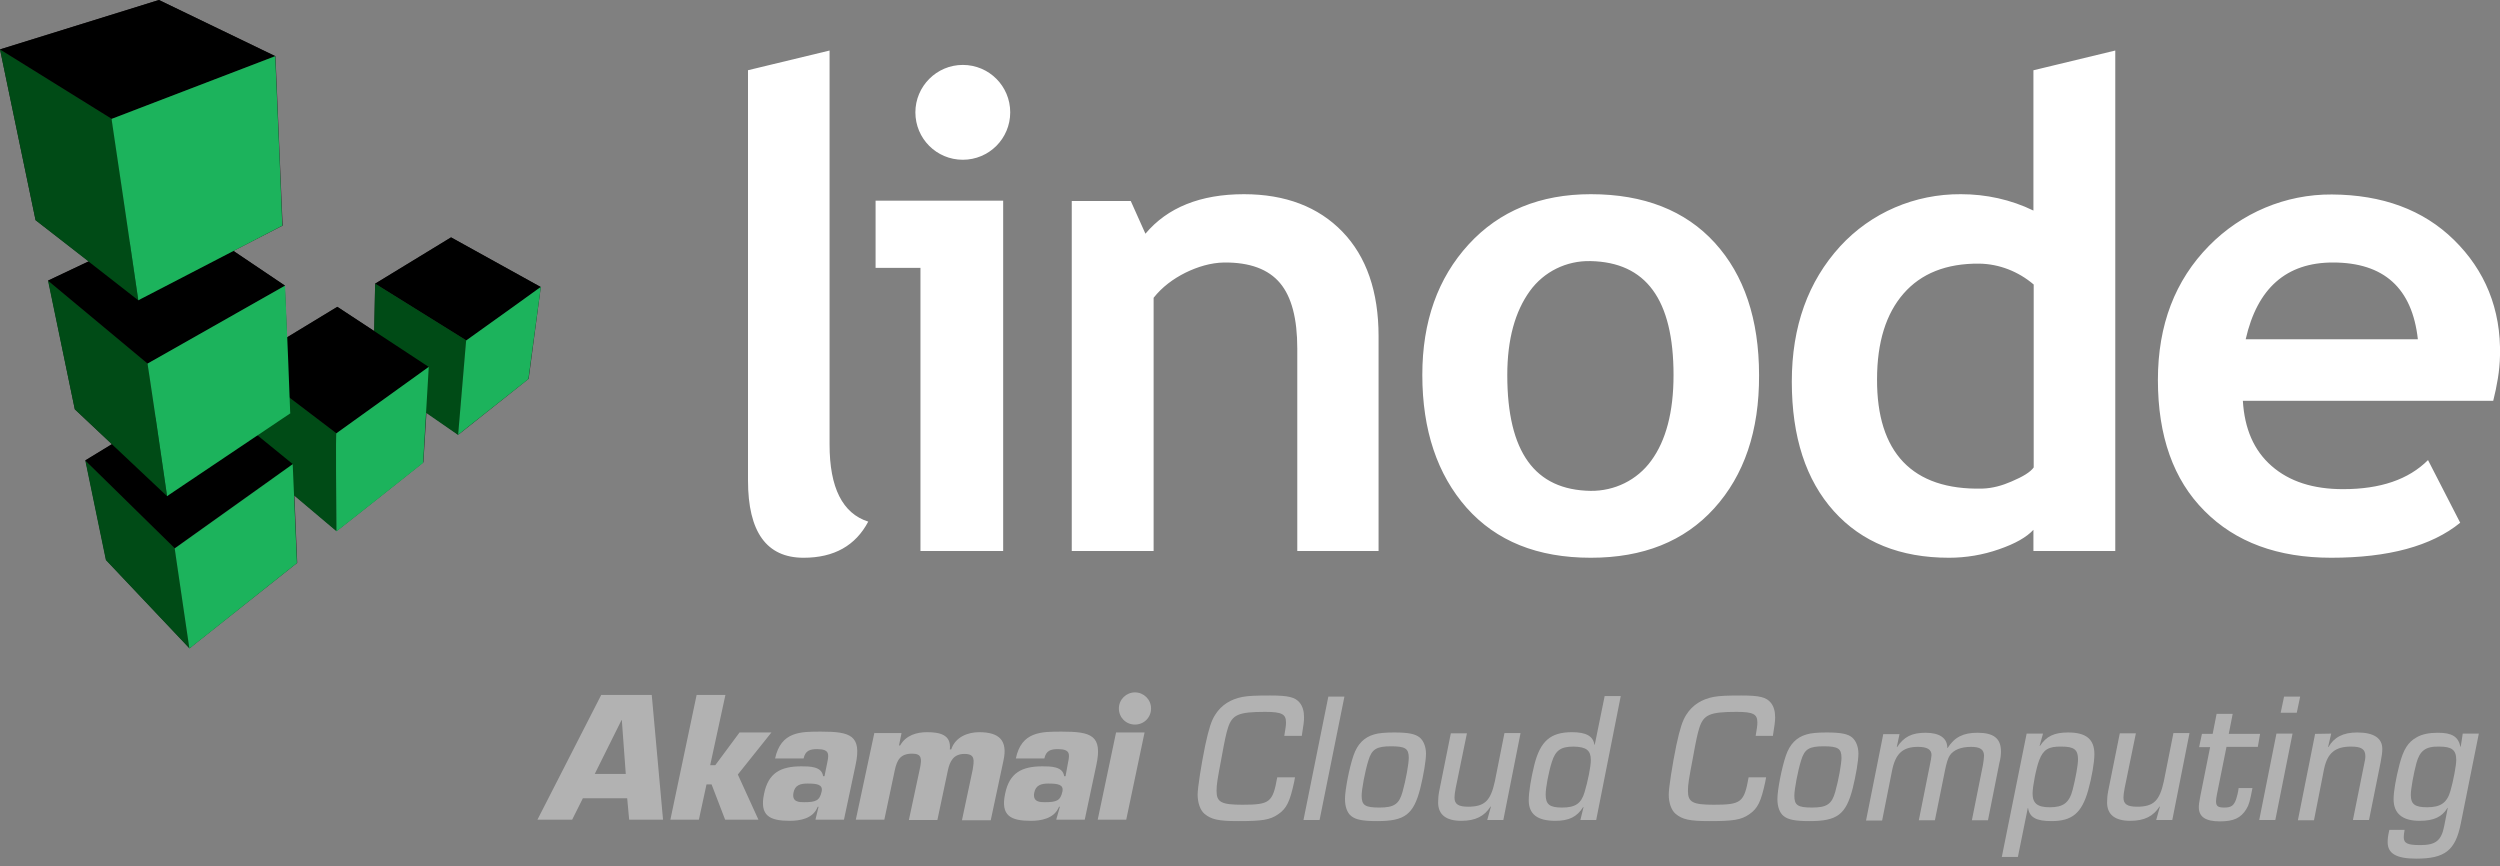 <svg enable-background="new 0 0 885.7 306.9" viewBox="0 0 885.7 306.9" xmlns="http://www.w3.org/2000/svg"><rect x="0" y="0" width="885.7" height="306.9" fill="#808080" stroke="none"/><path d="m191.6 101.7-31.8-17.6-26.9 16.4-.3 16.8-13.1-8.6-17.8 10.8-.8-18.3-18.2-12.3 17.5-9c-.1 0 0 1.7-2.6-60l-41.3-19.9-56.3 17.5 12.6 60.5 18.9 14.6-14.4 6.8 9.4 45.6 13.2 12.4-9.4 5.7 7.3 35.3 29.6 31.3c.1-.2 3.1-2.5 38.1-30.3l-1-24 15 12.7c.2-.2 3.2-2.4 30.7-24.3l1.1-17.7 11.3 7.9c.2-.2 2.8-2.2 24.9-19.8z" fill="#231f20"/><path d="m165.2 120.6 26.4-18.9-31.8-17.6-26.9 16.4z"/><path d="m162.3 154.1 2.9-33.5-32.3-20.1-.7 32.8z" fill="#004b16"/><path d="m119.2 188.2v-34.7l-32.6-24.8 2.6 34.2z" fill="#004b16"/><path d="m119.2 153.5 32.7-23.5-32.4-21.3-32.9 20z"/><path d="m67.1 229.7-5.2-35.5-31.7-31.1 7.3 35.3z" fill="#004b16"/><path d="m61.9 194.2 41.8-29.8-32.4-26.4-41.1 25.1z"/><path d="m59.2 175.8-6.9-47-35.3-29.4 9.5 45.6z" fill="#004b16"/><path d="m52.3 128.8 48.7-27.6-36.3-24.4-47.7 22.6z"/><path d="m49 106.4-9.4-64.3-39.6-24.6 12.6 60.5z" fill="#004b16"/><path d="m39.6 42.1 57.9-22.2-41.2-19.9-56.3 17.5z"/><path d="m187.2 134.3c-24.5 19.4-25 19.8-24.9 19.8 3-35.1 2.8-33.5 2.9-33.5 28-20 26.2-18.9 26.4-18.9z" fill="#1cb35c"/><path d="m149.9 164c-30.3 24.1-30.8 24.3-30.7 24.3-.3-36.4-.1-34.8 0-34.8 34.9-25 32.6-23.5 32.7-23.5z" fill="#1cb35c"/><path d="m105.2 199.5c-37.8 30.1-38.2 30.3-38.1 30.3-5.4-36.6-5.2-35.5-5.2-35.5 44.5-31.7 41.7-29.8 41.8-29.8z" fill="#1cb35c"/><path d="m97.5 19.9c2.7 61.8 2.4 60 2.6 60-50.1 26-51.2 26.5-51.1 26.5-9.6-65.7-9.6-64.3-9.4-64.3z" fill="#1cb35c"/><path d="m101 101.2c2 46.8 1.7 45.2 1.9 45.2-43.3 29.1-43.8 29.4-43.7 29.4-7-48.2-7-47-6.9-47z" fill="#1cb35c"/><path d="m264.9 24.9 29-7v139.6c0 15.3 4.6 24.4 13.7 27.3-4.5 8.5-12.1 12.8-22.9 12.8-13.1 0-19.7-9.1-19.7-27.4v-145.3zm90.5 170.3v-124.1h-45.2v23.8h15.9v100.3zm-31.1-155.4c0 9.3 7.5 16.8 16.8 16.8s16.8-7.5 16.8-16.8-7.5-16.8-16.8-16.8-16.8 7.6-16.8 16.8zm164.1 155.4v-76.1c0-15.8-4.3-28.2-12.8-37s-20.2-13.3-34.9-13.3c-15.4 0-27.1 4.7-34.9 14l-5.2-11.6h-20.9v124h29v-89.7c3-3.8 6.9-6.7 11.3-8.9 4.3-2.1 8.9-3.5 13.6-3.6 9.2-.1 15.8 2.4 19.9 7.3s6.1 12.6 6.1 23.2v71.7zm31.2-15.3c10.5 11.8 25.1 17.7 44 17.7 18.5 0 33.1-5.8 43.7-17.5s16-27.4 15.9-47.2c0-19.8-5.3-35.5-15.7-46.9s-25.1-17.2-43.9-17.2c-17.9 0-32.4 5.9-43.3 17.8s-16.4 27.3-16.4 46.2c0 19.6 5.3 35.3 15.7 47.1zm22.4-76.8c5-6.9 13-10.8 21.5-10.6 19.6.4 29.4 13.5 29.4 40.4 0 13.1-2.7 23.2-7.9 30.3-5 6.9-13 10.8-21.5 10.7-19.7-.3-29.5-13.7-29.5-41 0-12.8 2.8-22.6 8-29.8zm207.4 92.1v-177.3l-29 7v49.7c-8-3.9-16.8-5.8-25.7-5.8-16.3-.1-31.8 6.5-42.8 18.5-11.3 12.4-17.1 28.3-17.1 47.9s5 34.9 14.9 45.9 23.5 16.5 40.8 16.5c6 0 12-1 17.7-3 5.8-2 9.8-4.3 12.2-6.9v7.5zm-28.9-29.6c-1.2 1.7-3.9 3.3-7.9 5-3.2 1.4-6.7 2.4-10.3 2.5-24.9.6-37.4-12.9-37.3-38.7 0-13.2 3.2-23.3 9.4-30.4s15.1-10.7 26.8-10.6c7.1.1 13.9 2.8 19.3 7.4zm165.2-39.6c.4-16.6-5.4-30.3-16.3-41s-25.4-16-43.3-16.1c-16.4-.1-32 6.5-43.5 18.2-12 12.2-18.1 28-18.1 47.5 0 19.9 5.5 35.4 16.5 46.4 11 11.1 26 16.6 44.9 16.6 20.2 0 35.5-4.1 45.7-12.4l-11.4-22.2c-6.9 6.9-16.9 10.3-30.1 10.3-10.6 0-19-2.7-25.3-8.2s-9.6-13.2-10.2-23.1h88.7c1.3-5.2 2.3-10.6 2.4-16zm-59.2-33c18.1 0 28.1 9.1 30.1 27.2h-61c4.1-18.1 14.4-27.2 30.9-27.2z" fill="#fff"/><g fill="#b2b2b2"><path d="m458.8 275.4c-.1.7-.3 1.3-.3 1.6-1.5 6.9-2.6 9.4-5.7 11.5-2.9 2-5.7 2.4-14.2 2.4-7 0-9.5-.6-11.9-2.6-1.5-1.3-2.4-3.9-2.4-6.8 0-2.4 1.3-10.7 2.7-17.5 1.3-6 2.2-8.8 3.6-10.9 2.1-3.3 5.4-5.4 9.6-6.2 2.2-.4 4.8-.5 9.8-.5 6.5 0 8.9.6 10.5 2.6 1 1.3 1.5 2.9 1.5 5.2 0 1.3-.2 2.8-.8 6.5h-6.2c.5-2.9.6-3.7.6-4.8 0-2.9-1.5-3.7-7.4-3.7-9.5 0-11.7 1-13.2 5.8-.6 2-1 3.6-2.3 10.8-1.3 6.9-1.7 9-1.7 11.4 0 4 1.7 4.9 9.1 4.9 9.8 0 10.8-.8 12.4-9.7z"/><path d="m467.5 290.5h-5.7l8.8-43.7h5.7z"/><path d="m503 261.3c1.3 1.1 2.2 3.2 2.2 5.7 0 2.6-.9 7.7-2 12.2-2.4 9.4-5.5 11.7-15.3 11.7-5.1 0-7.6-.5-9.2-1.8-1.4-1.1-2.2-3.3-2.2-6 0-3.2 1.5-11 3-15.4 1.4-4.1 3.8-6.5 7.3-7.5 1.6-.5 4-.7 7.1-.7 5.1 0 7.5.5 9.1 1.8zm-18.2 8.1c-1.2 3.8-2.4 10.3-2.4 12.5 0 3.4 1.2 4.2 6.3 4.2 5.2 0 7-1.2 8.2-5.6 1.2-4.2 2.2-10 2.2-12 0-3.3-1.2-4.1-6.3-4.1s-6.8 1-8 5z"/><path d="m532.6 290.5h-5.7l1.3-4.7-.1-.1c-2.2 3.5-5.4 5.1-10.4 5.1-5.4 0-8.2-2.2-8.2-6.5 0-1.2.1-2.6.4-4.1l4.1-20.4h5.7l-4 19.5c-.3 1.5-.4 2.6-.4 3.3 0 2.3 1.4 3.2 4.8 3.2 5.9 0 8-2.1 9.5-9l3.4-17.1h5.7z"/><path d="m565.5 290.5h-5.6l1.1-4.5-.1-.1c-2.2 3.5-5 4.9-9.9 4.9-6.4 0-9.4-2.4-9.4-7.3 0-2.8.8-7.8 2-12.6 2.1-8.3 5.7-11.5 13.3-11.5 5.1 0 7.5 1.4 8 4.5l.1-.1 3.5-17.2h5.7zm-15.7-20.6c-1.2 3.8-2.2 9.2-2.2 11.6 0 3.5 1.4 4.6 5.8 4.6 4.7 0 6.8-1.4 8-5.5 1.2-4 2.2-9.1 2.2-11.3 0-3.5-1.6-4.7-6.1-4.8-4.5 0-6.4 1.3-7.7 5.4z"/><path d="m625.7 275.4c-.1.7-.3 1.3-.3 1.6-1.5 6.9-2.6 9.4-5.7 11.5-2.9 2-5.7 2.4-14.2 2.4-7 0-9.5-.6-11.9-2.6-1.5-1.3-2.4-3.9-2.4-6.8 0-2.4 1.3-10.7 2.7-17.5 1.3-6 2.2-8.8 3.6-10.9 2.1-3.3 5.4-5.4 9.6-6.2 2.2-.4 4.8-.5 9.8-.5 6.5 0 8.9.6 10.5 2.6 1 1.3 1.5 2.9 1.5 5.2 0 1.3-.2 2.8-.8 6.5h-6.1c.5-2.9.6-3.7.6-4.8 0-2.9-1.5-3.7-7.4-3.7-9.5 0-11.7 1-13.2 5.8-.6 2-1 3.6-2.3 10.8-1.3 6.9-1.7 9-1.7 11.4 0 4 1.7 4.9 9.1 4.9 9.8 0 10.8-.8 12.4-9.7z"/><path d="m656.2 261.3c1.3 1.1 2.2 3.2 2.2 5.7 0 2.6-.9 7.7-2 12.2-2.4 9.4-5.5 11.7-15.3 11.7-5.1 0-7.6-.5-9.2-1.8-1.4-1.1-2.2-3.3-2.2-6 0-3.2 1.5-11 3-15.4 1.4-4.1 3.8-6.5 7.3-7.5 1.6-.5 4-.7 7.1-.7 5.1 0 7.6.5 9.1 1.8zm-18.1 8.1c-1.2 3.8-2.4 10.3-2.4 12.5 0 3.4 1.2 4.2 6.3 4.2 5.2 0 7-1.2 8.2-5.6 1.2-4.2 2.2-10 2.2-12 0-3.3-1.2-4.1-6.3-4.1-5.2 0-6.8 1-8 5z"/><path d="m673 259.9-1 4.7.1.1c2.4-3.7 5.3-5.1 10.1-5.1 5 0 7.7 1.9 7.7 5.4h.1c2.5-3.9 5.6-5.4 10.6-5.4 5.7 0 8.3 2 8.3 6.6 0 1.2-.1 2.3-.6 4.3l-4 20.1h-5.7l3.9-19.5c.2-1 .4-2.7.4-3.3 0-2.3-1.4-3.2-4.6-3.2-3.6 0-6.2 1.1-7.5 3-.7 1-1.2 2.8-1.7 5.2l-3.6 17.8h-5.7l3.9-19.5c.3-1.3.6-3.1.6-3.6 0-2-1.6-2.9-4.8-2.9-5.4 0-8 2.4-9.2 8.5l-3.5 17.6h-5.7l6.1-30.6h5.8z"/><path d="m723.8 259.9-1.2 4.3.1.1c2.3-3.5 5.1-4.8 10-4.8 6.4 0 9.3 2.4 9.3 7.7 0 2.9-.9 8.1-2.2 12.8-2.3 8.1-5.7 10.9-13 10.9-5.4 0-7.8-1.3-8.3-4.7l-.1.1-3.5 17.3h-5.7l8.8-43.7zm-1.3 9.3c-1.1 2.7-2.4 9.5-2.4 11.9 0 3.5 1.7 4.9 6.1 4.9 4.8 0 6.9-1.6 8.1-6.2 1-3.9 1.9-8.7 1.9-10.8 0-3.4-1.4-4.5-5.8-4.5-4.7-.1-6.5 1.1-7.9 4.7z"/><path d="m769.6 290.5h-5.7l1.3-4.7-.1-.1c-2.2 3.5-5.4 5.1-10.4 5.1-5.4 0-8.2-2.2-8.2-6.5 0-1.2.1-2.6.4-4.1l4.1-20.4h5.7l-4 19.5c-.3 1.5-.4 2.6-.4 3.3 0 2.3 1.4 3.2 4.8 3.2 5.9 0 8-2.1 9.5-9l3.4-17.1h5.7z"/><path d="m799.9 264.6h-11.1l-3.4 16.9c-.2 1-.3 1.9-.3 2.4 0 1.7.7 2.2 2.9 2.2 2.5 0 3.4-.7 4.2-2.9.4-1.2.7-2.4.9-4h4.9c-.9 4.6-1.2 5.9-2.2 7.5-1.9 3.1-4.5 4.3-9.3 4.3-5.1 0-7.5-1.6-7.5-5 0-1 .1-1.6.5-3.8l3.5-17.5h-3.9l1-4.7h3.8l1.4-7.1h5.7l-1.4 7.1h11.1z"/><path d="m806.1 290.5h-5.7l6.1-30.6h5.7zm7.6-38h-5.7l1.2-5.7h5.7z"/><path d="m825.9 259.9-1.1 4.7.1.1c2-3.5 5.2-5.2 10.2-5.2 5.9 0 8.9 2 8.9 5.8 0 1.3-.1 2-.6 4.8l-4.1 20.4h-5.7l3.8-18.9c.5-2.3.6-2.9.6-3.7 0-2.5-1.4-3.4-5.1-3.4-5.6 0-8.3 2.3-9.5 7.8l-3.6 18.3h-5.7l6.1-30.6z"/><path d="m871.8 291.8c-1.9 9.5-5.6 12.4-15.8 12.4-7 0-10.1-1.8-10.1-5.8 0-1.3.1-2.2.6-4.4h5.4c-.2 1.4-.3 1.8-.3 2.6 0 2.2 1.4 2.8 5.9 2.8 5.4 0 7.4-1.6 8.4-6.6l1.3-6.6h-.1c-1.9 3.2-4.8 4.6-9.9 4.6-6.1 0-9.2-2.6-9.2-7.7 0-2.6.8-7.3 2.1-12.3 1.4-5.3 3-7.9 6.1-9.6 1.9-1.1 4.4-1.6 7.5-1.6 5.1 0 7.2 1.4 8 5l.1-.1.7-4.6h5.7zm-15.7-21.5c-1 3.7-2 9.3-2 11.3 0 3.3 1.4 4.4 5.8 4.4 4.8 0 7.1-1.6 8.3-6 1-3.5 2-8.9 2-10.7 0-3.6-1.5-4.8-6.1-4.8-4.8-.1-6.8 1.5-8 5.8z"/><path d="m221.7 274.2h-11l9.5-19.1h.1zm.5 8.6.7 7.6h12l-4-44.2h-17.9l-22.6 44.2h12.3l3.8-7.6zm34.8-36.6h-10.2l-9.3 44.2h10.1l2.7-12.5h1.8l4.8 12.5h11.8l-7.3-16 11.9-14.9h-11.3l-8.6 11.6h-1.8zm29.1 31.4c3.3 0 5.5.3 5 2.8-.7 3.3-2.1 3.8-6.3 3.8-1.6 0-4.3 0-3.7-3.3.5-2.8 2.5-3.3 5-3.3zm2.8 12.8h10.1l4.1-19.3c2.3-10.6-1.8-11.9-12.2-11.9-7.2 0-14.2-.1-16.3 9.5h10.1c.6-2.8 2.3-3.3 4.8-3.3 4.4 0 4.2 1.8 3.6 4.7l-1 4.9h-.5c-.4-3.5-4.8-3.5-7.7-3.5-7.3 0-11.7 2.3-13.2 9.7-1.7 7.9 2.1 9.6 9.1 9.6 3.5 0 8.3-.7 9.9-5h.3zm20.9-30.9-6.6 30.9h10.1l3.7-17.5c.8-3.7 2-5.9 6.2-5.9 3.5 0 3.3 2 2.8 4.8l-4 18.7h10.1l3.7-17.5c.7-3.3 2-5.9 5.9-5.9s3.4 2.3 2.9 5.6l-3.8 17.9h10.2l4.5-21.1c1.6-7.2-1.5-10.1-8.6-10.1-3.9 0-8.4 1.6-9.9 6.1h-.5c.6-5.3-3.7-6.1-8.1-6.1-3.5 0-7.4 1-9.5 4.7h-.4l.9-4.4h-9.6zm61.6 18.1c3.3 0 5.5.3 5 2.8-.7 3.3-2.1 3.8-6.3 3.8-1.5 0-4.3 0-3.7-3.3.5-2.8 2.6-3.3 5-3.3zm2.8 12.8h10.1l4.1-19.3c2.3-10.6-1.8-11.9-12.2-11.9-7.2 0-14.3-.1-16.3 9.5h10.1c.6-2.8 2.3-3.3 4.8-3.3 4.4 0 4.2 1.8 3.6 4.7l-.9 4.9h-.5c-.4-3.5-4.8-3.5-7.7-3.5-7.3 0-11.7 2.3-13.2 9.7-1.7 7.9 2.1 9.6 9.1 9.6 3.5 0 8.3-.7 10-5h.3zm31.3-30.9h-10.1l-6.5 30.9h10.1zm-3.4-14.2c-3.1 0-5.7 2.5-5.7 5.7s2.5 5.7 5.7 5.7 5.7-2.5 5.7-5.7-2.6-5.7-5.7-5.7z"/></g></svg>